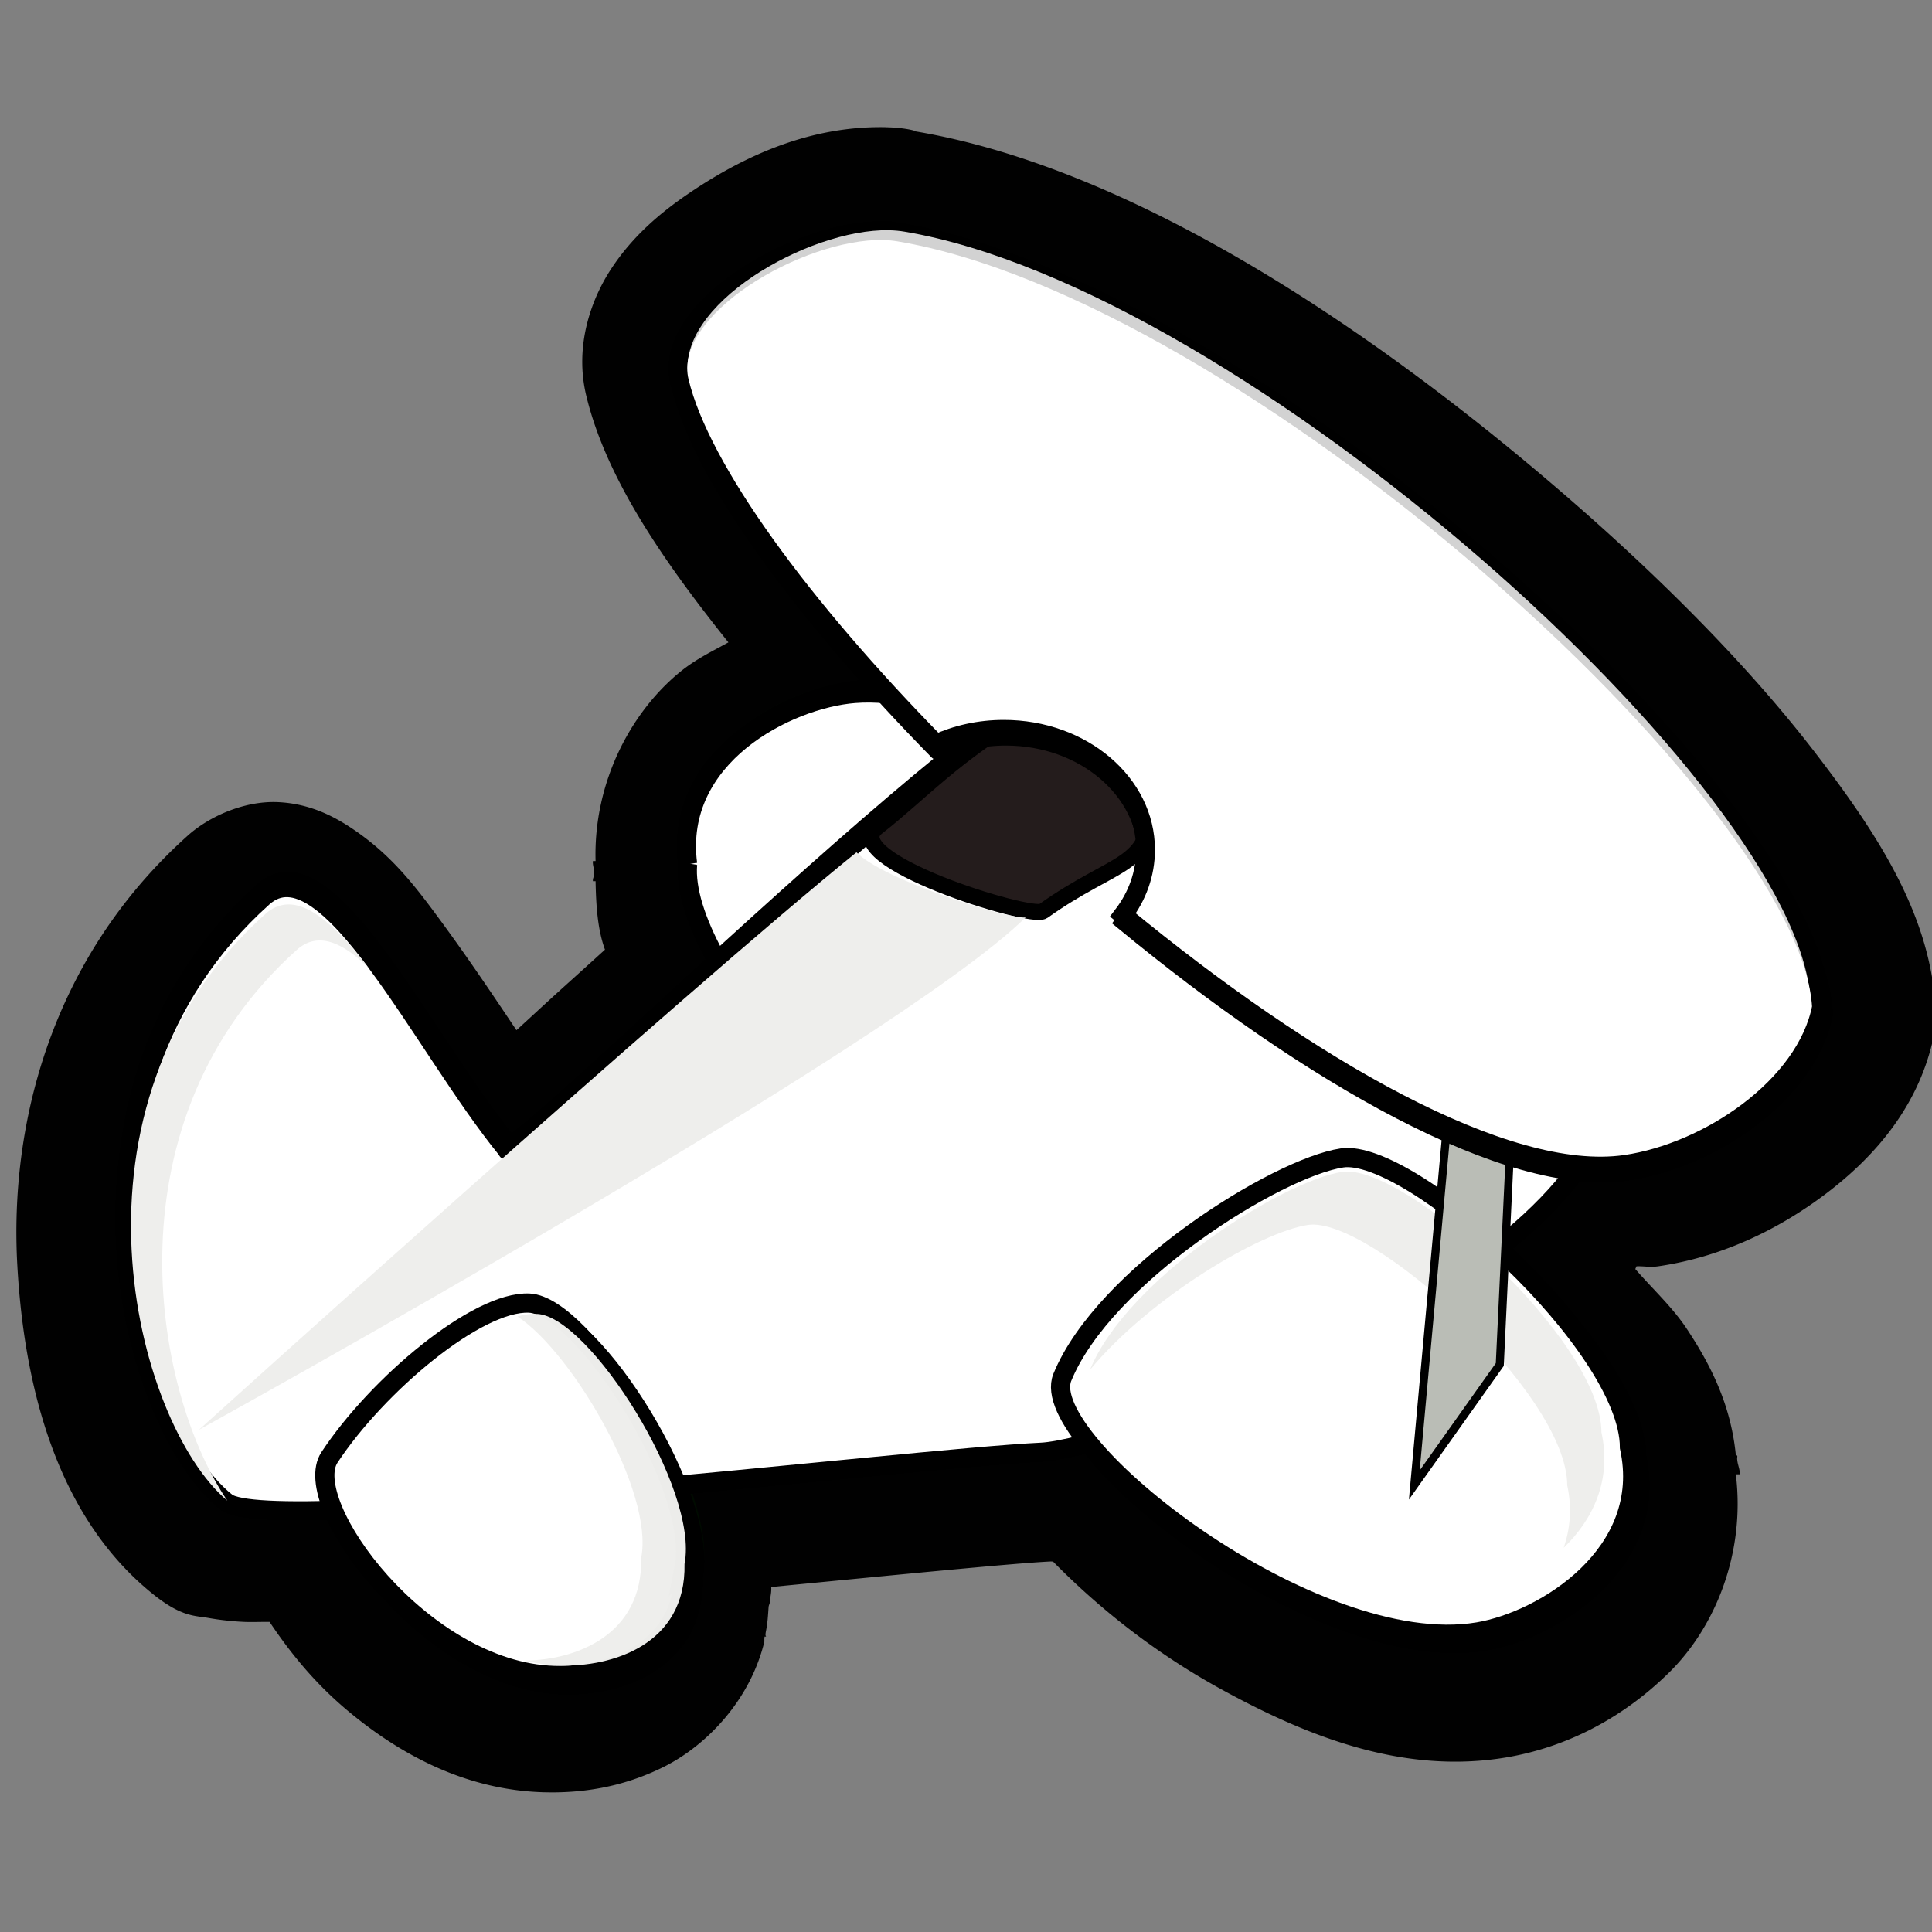 <?xml version="1.0" encoding="UTF-8" standalone="no"?>
<!-- Created with Inkscape (http://www.inkscape.org/) -->
<!DOCTYPE svg PUBLIC "-//W3C//DTD SVG 1.1//EN" "http://www.w3.org/Graphics/SVG/1.1/DTD/svg11.dtd">

<svg
   xmlns:dc="http://purl.org/dc/elements/1.1/"
   xmlns:cc="http://creativecommons.org/ns#"
   xmlns:rdf="http://www.w3.org/1999/02/22-rdf-syntax-ns#"
   xmlns:svg="http://www.w3.org/2000/svg"
   xmlns="http://www.w3.org/2000/svg"
   xmlns:sodipodi="http://sodipodi.sourceforge.net/DTD/sodipodi-0.dtd"
   xmlns:inkscape="http://www.inkscape.org/namespaces/inkscape"
   width="45"
   height="45"
   id="svg2"
   sodipodi:version="0.32"
   inkscape:version="0.47 r22583"
   sodipodi:docname="gcompris.svg"
   inkscape:output_extension="org.inkscape.output.svg.inkscape"
   version="1.0">
  <rect width="100%" height="100%" fill="#808080" stroke="none"/>
  <defs
     id="defs4">
    <inkscape:perspective
       sodipodi:type="inkscape:persp3d"
       inkscape:vp_x="0 : 29.5 : 1"
       inkscape:vp_y="0 : 1000 : 0"
       inkscape:vp_z="44 : 29.5 : 1"
       inkscape:persp3d-origin="22 : 19.666667 : 1"
       id="perspective34" />
    <linearGradient
       id="linearGradient3452">
      <stop
         style="stop-color:#383c3e;stop-opacity:1;"
         offset="0"
         id="stop3454" />
      <stop
         style="stop-color:#ffffff;stop-opacity:0;"
         offset="1"
         id="stop3456" />
    </linearGradient>
    <inkscape:perspective
       id="perspective2868"
       inkscape:persp3d-origin="0.5 : 0.33333333 : 1"
       inkscape:vp_z="1 : 0.5 : 1"
       inkscape:vp_y="0 : 1000 : 0"
       inkscape:vp_x="0 : 0.5 : 1"
       sodipodi:type="inkscape:persp3d" />
    <inkscape:perspective
       id="perspective3622"
       inkscape:persp3d-origin="0.5 : 0.33333333 : 1"
       inkscape:vp_z="1 : 0.5 : 1"
       inkscape:vp_y="0 : 1000 : 0"
       inkscape:vp_x="0 : 0.5 : 1"
       sodipodi:type="inkscape:persp3d" />
    <inkscape:perspective
       id="perspective3644"
       inkscape:persp3d-origin="0.5 : 0.33333333 : 1"
       inkscape:vp_z="1 : 0.5 : 1"
       inkscape:vp_y="0 : 1000 : 0"
       inkscape:vp_x="0 : 0.5 : 1"
       sodipodi:type="inkscape:persp3d" />
    <inkscape:perspective
       id="perspective3666"
       inkscape:persp3d-origin="0.5 : 0.33333333 : 1"
       inkscape:vp_z="1 : 0.5 : 1"
       inkscape:vp_y="0 : 1000 : 0"
       inkscape:vp_x="0 : 0.5 : 1"
       sodipodi:type="inkscape:persp3d" />
    <inkscape:perspective
       id="perspective2856"
       inkscape:persp3d-origin="0.5 : 0.33333333 : 1"
       inkscape:vp_z="1 : 0.5 : 1"
       inkscape:vp_y="0 : 1000 : 0"
       inkscape:vp_x="0 : 0.5 : 1"
       sodipodi:type="inkscape:persp3d" />
  </defs>
  <sodipodi:namedview
     id="base"
     pagecolor="#ffff1d"
     bordercolor="#666666"
     borderopacity="1.0"
     inkscape:pageopacity="0.37254902"
     inkscape:pageshadow="2"
     inkscape:zoom="5.5254237"
     inkscape:cx="-0.45401312"
     inkscape:cy="13.004378"
     inkscape:document-units="px"
     inkscape:current-layer="layer2"
     inkscape:window-width="1278"
     inkscape:window-height="719"
     inkscape:window-x="0"
     inkscape:window-y="16"
     width="44px"
     height="59px"
     showgrid="false"
     inkscape:window-maximized="0" />
  <g
     inkscape:label="Calque 1"
     inkscape:groupmode="layer"
     id="layer1"
     style="display:inline"
     transform="translate(455.797,-1582.686)" />
  <g
     inkscape:groupmode="layer"
     id="layer3"
     style="display:inline"
     transform="translate(0,-14)" />
  <g
     inkscape:groupmode="layer"
     id="layer2"
     style="display:inline"
     transform="translate(455.797,-1582.686)">
    <path
       sodipodi:type="inkscape:offset"
       inkscape:radius="2.1107216"
       inkscape:original="M 37.1875 -54.09375 C 35.19218 -54.12905 31.89185 -52.21715 32.3125 -50.46875 C 32.758969 -48.61305 34.678303 -45.860882 37.28125 -43.03125 C 37.018355 -43.057493 36.748693 -43.050776 36.5 -43.03125 C 34.89427 -42.90525 32.166359 -41.512799 32.5 -38.9375 C 32.443199 -38.288229 32.779524 -37.447333 33.28125 -36.5625 C 32.408877 -35.767543 31.527678 -34.964969 30.8125 -34.3125 C 29.957128 -33.532129 29.160973 -32.79786 28.71875 -32.4375 C 28.673477 -32.397452 28.607715 -32.383764 28.5625 -32.34375 C 28.335266 -32.168909 28.188835 -32.060495 28.1875 -32.125 C 26.17019 -34.5917 23.89401 -39.518651 22.375 -38.15625 C 17.08592 -33.41255 19.207209 -25.511601 21.5 -23.6875 C 21.726997 -23.5069 22.725797 -23.497189 24.0625 -23.53125 C 24.723388 -21.931542 26.942741 -19.633151 29.3125 -19.5625 C 30.424704 -19.529337 31.99514 -19.955855 32.34375 -21.4375 C 32.352544 -21.474876 32.367797 -21.523778 32.375 -21.5625 C 32.418081 -21.743442 32.437181 -21.940459 32.4375 -22.15625 C 32.441375 -22.175829 32.434293 -22.19865 32.4375 -22.21875 C 32.455986 -22.312144 32.46593 -22.426065 32.46875 -22.53125 C 32.468742 -22.550569 32.469206 -22.574113 32.46875 -22.59375 C 32.468596 -22.712508 32.454928 -22.838336 32.4375 -22.96875 C 32.436176 -22.978102 32.438901 -22.990599 32.4375 -23 C 32.3884 -23.343161 32.271988 -23.70906 32.125 -24.09375 C 35.897087 -24.44411 39.60195 -24.842751 40.96875 -24.90625 C 41.141731 -24.914294 41.493941 -24.980834 41.84375 -25.0625 C 43.480551 -22.924841 48.231956 -19.818951 51.34375 -20.34375 C 52.94861 -20.61445 55.562522 -22.25835 55 -24.84375 C 55 -26.124059 53.613119 -28.001304 52.03125 -29.5 L 52.03125 -29.90625 C 52.755923 -30.496959 53.374141 -31.12112 53.84375 -31.78125 C 54.219268 -31.749068 54.577119 -31.733678 54.90625 -31.78125 C 56.88006 -32.06665 59.22253 -33.62725 59.59375 -35.53125 C 59.31533 -40.59055 45.8198 -52.64905 37.5625 -54.03125 C 37.44246 -54.05145 37.32052 -54.09145 37.1875 -54.09375 z M 48.15625 -31.9375 C 48.666968 -32.014297 49.529591 -31.555661 50.46875 -30.875 L 50.46875 -30.78125 C 49.492831 -31.487931 48.588572 -31.954806 48.0625 -31.875 C 47.866205 -31.845225 47.610232 -31.786989 47.34375 -31.6875 C 47.655912 -31.810199 47.933466 -31.904006 48.15625 -31.9375 z "
       style="fill:#010101;fill-opacity:1;stroke:none"
       id="path3590"
       d="m 37.219,-56.219 c -1.692,-0.03 -3.206,0.613 -4.562,1.531 -0.678,0.459 -1.316,1.001 -1.812,1.75 -0.497,0.749 -0.866,1.836 -0.594,2.969 0.455,1.893 1.749,3.797 3.312,5.75 -0.381,0.21 -0.76,0.39 -1.125,0.688 -1.132,0.923 -2.021,2.555 -1.969,4.406 l -0.062,0 c -0.009,0.107 0.034,0.179 0.031,0.281 0.006,0.067 -0.04,0.119 -0.031,0.188 l 0.062,0 c 0.011,0.571 0.048,1.131 0.219,1.594 -0.443,0.404 -0.936,0.844 -1.312,1.188 -0.324,0.296 -0.46,0.425 -0.75,0.688 -0.603,-0.901 -1.16,-1.73 -1.844,-2.656 -0.563,-0.763 -1.098,-1.445 -1.969,-2.031 -0.435,-0.293 -1.003,-0.593 -1.75,-0.625 -0.747,-0.032 -1.571,0.312 -2.094,0.781 -3.183,2.854 -4.152,6.719 -3.969,10 0.183,3.281 1.127,6.049 3.188,7.688 0.64,0.509 0.957,0.48 1.25,0.531 0.293,0.052 0.569,0.081 0.844,0.094 0.177,0.008 0.403,-0.002 0.594,0 0.49,0.733 1.063,1.434 1.812,2.062 1.185,0.994 2.716,1.851 4.562,1.906 0.855,0.025 1.822,-0.099 2.812,-0.594 0.99,-0.495 2.018,-1.553 2.344,-2.938 -0.009,0.039 -0.006,-0.075 0,-0.094 l 0.031,0 c 0.009,-0.029 -0.026,0.016 0,-0.125 0.04,-0.193 0.049,-0.38 0.062,-0.562 0.003,-0.041 0.029,-0.084 0.031,-0.125 0.004,-0.09 0.031,-0.194 0.031,-0.281 0.002,-0.02 -0.001,-0.043 0,-0.062 2.694,-0.261 5.657,-0.555 6.5,-0.594 0.028,-0.001 0.036,0.002 0.062,0 1.062,1.08 2.359,2.119 3.906,2.969 2.012,1.105 4.253,1.999 6.656,1.594 1.308,-0.221 2.635,-0.845 3.781,-1.969 1.06,-1.038 1.791,-2.757 1.562,-4.625 l 0.094,0 c 0,-0.128 -0.053,-0.222 -0.062,-0.344 -0.006,-0.033 0.007,-0.061 0,-0.094 l -0.031,0 c -0.114,-1.164 -0.571,-2.09 -1.156,-2.969 -0.328,-0.491 -0.791,-0.917 -1.188,-1.375 0.015,-0.016 0.016,-0.046 0.031,-0.062 0.174,-0.007 0.306,0.028 0.5,0 1.409,-0.204 2.74,-0.806 3.906,-1.688 1.166,-0.881 2.207,-2.086 2.531,-3.75 a 2.111,2.111 0 0 0 0.031,-0.531 c -0.118,-2.153 -1.259,-3.981 -2.812,-6 -1.553,-2.019 -3.626,-4.106 -5.938,-6.094 -4.623,-3.976 -10.102,-7.55 -15.031,-8.375 0.099,0.017 -0.154,-0.085 -0.688,-0.094 z"
       transform="translate(-472.394,1641.867)" />
    <g
       id="g3453"
       transform="matrix(0.975,0,0,0.975,-5.952,45.315)">
      <path
         sodipodi:nodetypes="csssc"
         id="path3552"
         d="m -444.978,1597.221 c -0.337,-2.625 2.408,-4.026 4.031,-4.154 4.032,-0.32 10.225,5.548 9.458,7.054 -1.212,2.381 -5.601,4.631 -7.186,4.731 -1.666,0.104 -6.518,-5.149 -6.303,-7.63 z"
         style="fill:#000b00;fill-opacity:1;stroke:none" />
      <path
         style="fill:#000b00;fill-opacity:1;stroke:none"
         d="m -422.472,1611.536 c 0.563,2.585 -2.051,4.223 -3.656,4.493 -3.989,0.673 -10.665,-4.628 -10.031,-6.196 1.002,-2.479 5.18,-5.106 6.75,-5.345 1.651,-0.25 6.938,4.556 6.938,7.047 z"
         id="path3558"
         sodipodi:nodetypes="csssc" />
      <path
         sodipodi:nodetypes="csssc"
         id="path3560"
         d="m -444.592,1614.304 c 0.043,2.089 -1.855,2.669 -3.139,2.631 -3.192,-0.096 -6.151,-4.194 -5.422,-5.31 1.153,-1.765 3.569,-3.816 4.821,-3.757 1.316,0.061 4.118,4.507 3.74,6.436 z"
         style="fill:#000b00;fill-opacity:1;stroke:none" />
      <path
         style="fill:#000b00;fill-opacity:1;fill-rule:evenodd;stroke:none"
         d="m -426.409,1600.894 -1.031,11.446 2.063,-2.932 0.375,-7.946 -1.406,-0.568 z"
         id="path3564" />
      <path
         style="fill:#000b00;fill-opacity:1;stroke:none"
         d="m -433.796,1595.751 c 0,1.57 -0.848,1.354 -2.602,2.616 -0.287,0.206 -5,-1.268 -4.002,-2.048 0.971,-0.759 1.935,-1.835 3.584,-2.763 1.961,-1.103 3.02,0.624 3.02,2.194 z"
         id="path3566"
         sodipodi:nodetypes="csssc" />
      <path
         style="fill:#000b00;fill-opacity:1;stroke:none"
         d="m -454.65,1598.204 c -0.18,0.01 -0.353,0.083 -0.517,0.231 -5.155,4.665 -3.151,12.389 -0.92,14.287 -1.846,-2.764 -2.886,-9.283 1.674,-13.41 0.505,-0.457 1.098,-0.198 1.739,0.439 -0.711,-0.928 -1.385,-1.579 -1.976,-1.547 z"
         id="path3578"
         sodipodi:nodetypes="cscscc" />
      <path
         style="fill:#ffffff;fill-opacity:1;stroke:#000000;stroke-width:0.459;stroke-miterlimit:4;stroke-opacity:1;stroke-dasharray:none;display:inline"
         d="m -444.833,1597.347 c -0.334,-2.575 2.384,-3.95 3.99,-4.076 3.992,-0.313 10.122,5.443 9.362,6.921 -1.2,2.336 -5.544,4.544 -7.113,4.641 -1.649,0.102 -6.452,-5.052 -6.239,-7.486 z"
         id="path3532-2"
         sodipodi:nodetypes="csssc" />
      <path
         style="fill:#ffffff;fill-opacity:1;stroke:#000000;stroke-width:0.459;stroke-miterlimit:4;stroke-opacity:1;stroke-dasharray:none"
         d="m -444.954,1597.433 c -0.334,-2.575 2.384,-3.95 3.99,-4.076 3.992,-0.313 10.122,5.443 9.362,6.921 -1.2,2.336 -5.544,4.544 -7.113,4.641 -1.649,0.102 -6.452,-5.052 -6.239,-7.486 z"
         id="path3532"
         sodipodi:nodetypes="csssc" />
      <path
         sodipodi:nodetypes="csssssc"
         id="path3243-2"
         d="m -449.242,1604.115 c 0.013,0.653 12.754,-12.313 14.748,-11.723 5.491,1.626 12.626,6.617 11.661,10.46 -1.209,4.814 -11.959,8.405 -13.648,8.484 -3.158,0.147 -18.447,2.011 -19.473,1.194 -2.293,-1.824 -4.414,-9.708 0.875,-14.451 1.519,-1.362 3.819,3.57 5.837,6.036 z"
         style="fill:#ffffff;fill-opacity:1;stroke:#000000;stroke-width:0.459;stroke-miterlimit:4;stroke-opacity:1;stroke-dasharray:none;display:inline" />
      <path
         sodipodi:nodetypes="csssssc"
         id="path3243"
         d="m -449.261,1604.263 c 0.013,0.653 12.754,-12.313 14.748,-11.723 5.491,1.626 12.626,6.617 11.661,10.46 -1.209,4.814 -11.959,8.405 -13.648,8.484 -3.158,0.147 -18.447,2.011 -19.473,1.194 -2.293,-1.824 -4.414,-9.708 0.875,-14.451 1.519,-1.362 3.819,3.57 5.837,6.036 z"
         style="fill:#ffffff;fill-opacity:1;stroke:#000000;stroke-width:0.459;stroke-miterlimit:4;stroke-opacity:1;stroke-dasharray:none" />
      <path
         sodipodi:nodetypes="csssc"
         id="path3238-8"
         d="m -422.278,1611.588 c 0.557,2.537 -2.031,4.143 -3.619,4.408 -3.949,0.66 -10.557,-4.54 -9.93,-6.079 0.992,-2.432 5.127,-5.01 6.682,-5.243 1.634,-0.246 6.867,4.47 6.867,6.914 z"
         style="fill:#ffffff;fill-opacity:1;stroke:#000000;stroke-width:0.459;stroke-miterlimit:4;stroke-opacity:1;stroke-dasharray:none;display:inline" />
      <path
         sodipodi:nodetypes="csssc"
         id="path3238"
         d="m -422.453,1611.367 c 0.557,2.537 -2.031,4.143 -3.619,4.408 -3.949,0.66 -10.557,-4.54 -9.93,-6.079 0.992,-2.432 5.127,-5.01 6.682,-5.243 1.634,-0.246 6.867,4.47 6.867,6.914 z"
         style="fill:#ffffff;fill-opacity:1;stroke:#000000;stroke-width:0.459;stroke-miterlimit:4;stroke-opacity:1;stroke-dasharray:none" />
      <path
         style="fill:#ffffff;fill-opacity:1;stroke:#000000;stroke-width:0.459;stroke-miterlimit:4;stroke-opacity:1;stroke-dasharray:none;display:inline"
         d="m -444.814,1614.463 c 0.042,2.05 -1.837,2.619 -3.108,2.581 -3.16,-0.094 -6.089,-4.114 -5.367,-5.209 1.141,-1.731 3.533,-3.744 4.772,-3.686 1.303,0.06 4.077,4.422 3.702,6.315 z"
         id="path3241-9"
         sodipodi:nodetypes="csssc" />
      <path
         style="fill:#ffffff;fill-opacity:1;stroke:#000000;stroke-width:0.459;stroke-miterlimit:4;stroke-opacity:1;stroke-dasharray:none"
         d="m -445.034,1614.235 c 0.042,2.05 -1.837,2.619 -3.108,2.581 -3.16,-0.094 -6.089,-4.114 -5.367,-5.209 1.141,-1.731 3.533,-3.744 4.772,-3.686 1.303,0.06 4.077,4.422 3.702,6.315 z"
         id="path3241"
         sodipodi:nodetypes="csssc" />
      <path
         id="path3375"
         d="m -429.317,1604.786 c -1.4,0.21 -5.131,2.539 -6.024,4.729 1.448,-1.743 4.077,-3.292 5.208,-3.462 1.472,-0.221 6.193,4.02 6.193,6.221 0.12,0.546 0.068,1.047 -0.084,1.492 0.699,-0.677 1.152,-1.616 0.901,-2.759 0,-2.201 -4.721,-6.442 -6.193,-6.221 z"
         style="fill:#eeeeec;fill-opacity:1;stroke:none" />
      <path
         id="path3236"
         d="m -426.572,1601.037 -1.021,11.229 2.042,-2.877 0.371,-7.795 -1.392,-0.557 z"
         style="fill:#babdb6;fill-opacity:1;fill-rule:evenodd;stroke:#000000;stroke-width:0.193;stroke-linecap:butt;stroke-linejoin:miter;stroke-miterlimit:4;stroke-opacity:1;stroke-dasharray:none" />
      <path
         sodipodi:nodetypes="csssc"
         id="path3245"
         d="m -433.884,1595.991 c 0,1.54 -0.84,1.329 -2.576,2.567 -0.284,0.203 -4.949,-1.244 -3.961,-2.009 0.962,-0.745 1.915,-1.801 3.547,-2.71 1.941,-1.082 2.989,0.612 2.989,2.152 z"
         style="fill:#241c1c;fill-opacity:1;stroke:#000000;stroke-width:0.382;stroke-miterlimit:4;stroke-opacity:1" />
      <path
         sodipodi:nodetypes="cccc"
         id="path3258"
         d="m -456.632,1610.95 c 0,0 16.639,-9.176 19.754,-12.243 -0.416,0.054 -3.403,-0.897 -4.041,-1.555 -4.145,3.354 -15.712,13.799 -15.712,13.799 z"
         style="fill:#eeeeec;fill-opacity:1;fill-rule:evenodd;stroke:none" />
      <path
         sodipodi:nodetypes="cscscc"
         id="path3445"
         d="m -454.527,1598.398 c -0.179,0.01 -0.35,0.081 -0.511,0.226 -5.103,4.577 -3.12,12.155 -0.911,14.017 -1.827,-2.712 -2.857,-9.108 1.657,-13.156 0.5,-0.449 1.087,-0.194 1.721,0.43 -0.704,-0.911 -1.371,-1.549 -1.956,-1.517 z"
         style="fill:#eeeeec;fill-opacity:1;stroke:none" />
      <path
         id="path3385"
         d="m -448.546,1608.181 c -0.147,-0.01 -0.297,0.01 -0.473,0.059 1.323,0.87 3.266,4.205 2.957,5.766 0.039,1.864 -1.584,2.444 -2.779,2.454 0.283,0.073 0.567,0.11 0.857,0.118 1.203,0.036 2.997,-0.485 2.957,-2.425 0.354,-1.791 -2.286,-5.916 -3.519,-5.973 z"
         style="opacity:0.99;fill:#eeeeec;fill-opacity:1;stroke:none" />
      <g
         style="fill:#ffffff;fill-opacity:1;display:inline"
         transform="translate(-28.678,-0.736)"
         id="g3381-2">
        <path
           style="fill:#ffffff;fill-opacity:1;fill-rule:evenodd;stroke:#000000;stroke-width:0.45;stroke-linecap:butt;stroke-linejoin:miter;stroke-miterlimit:4;stroke-opacity:1;stroke-dasharray:none"
           d="m -411.559,1583.198 c -1.995,-0.035 -5.284,1.857 -4.863,3.606 0.51,2.121 2.953,5.417 6.132,8.656 4.7e-4,5e-4 0.002,-5e-4 0.003,0 0.48,-0.222 1.032,-0.347 1.616,-0.347 1.87,0 3.385,1.289 3.385,2.877 0,0.575 -0.197,1.109 -0.54,1.559 4.408,3.628 9.145,6.37 12.004,5.957 1.974,-0.285 4.314,-1.854 4.685,-3.758 -0.278,-5.059 -13.783,-17.133 -22.04,-18.515 -0.12,-0.02 -0.249,-0.032 -0.382,-0.034 z"
           id="path2221-8" />
        <path
           id="path3576-9"
           d="m -411.415,1583.189 c -1.944,-0.034 -5.138,1.811 -4.783,3.532 0.613,-1.336 2.945,-2.518 4.473,-2.491 0.126,0 0.247,0.015 0.361,0.034 7.792,1.316 20.533,12.811 20.796,17.627 -0.306,1.586 -2.036,2.928 -3.712,3.421 0.094,-0.01 0.186,-0.015 0.276,-0.028 1.938,-0.283 4.235,-1.837 4.599,-3.722 -0.273,-5.011 -13.53,-16.969 -21.636,-18.338 -0.118,-0.02 -0.244,-0.032 -0.375,-0.034 z"
           style="opacity:0.824;fill:#ffffff;fill-opacity:1;fill-rule:evenodd;stroke:none" />
      </g>
      <g
         transform="translate(-28.728,-0.899)"
         id="g3381"
         style="fill:#ffffff;fill-opacity:1">
        <path
           style="fill:#ffffff;fill-opacity:1;fill-rule:evenodd;stroke:#000000;stroke-width:0.45;stroke-linecap:butt;stroke-linejoin:miter;stroke-miterlimit:4;stroke-opacity:1;stroke-dasharray:none"
           d="m -411.559,1583.198 c -1.995,-0.035 -5.284,1.857 -4.863,3.606 0.51,2.121 2.953,5.417 6.132,8.656 4.7e-4,5e-4 0.002,-5e-4 0.003,0 0.48,-0.222 1.032,-0.347 1.616,-0.347 1.87,0 3.385,1.289 3.385,2.877 0,0.575 -0.197,1.109 -0.54,1.559 4.408,3.628 9.145,6.37 12.004,5.957 1.974,-0.285 4.314,-1.854 4.685,-3.758 -0.278,-5.059 -13.783,-17.133 -22.04,-18.515 -0.12,-0.02 -0.249,-0.032 -0.382,-0.034 z"
           id="path2221" />
        <path
           id="path3576"
           d="m -411.415,1583.189 c -1.944,-0.034 -5.138,1.811 -4.783,3.532 0.613,-1.336 2.945,-2.518 4.473,-2.491 0.126,0 0.247,0.015 0.361,0.034 7.792,1.316 20.533,12.811 20.796,17.627 -0.306,1.586 -2.036,2.928 -3.712,3.421 0.094,-0.01 0.186,-0.015 0.276,-0.028 1.938,-0.283 4.235,-1.837 4.599,-3.722 -0.273,-5.011 -13.53,-16.969 -21.636,-18.338 -0.118,-0.02 -0.244,-0.032 -0.375,-0.034 z"
           style="opacity:0.824;fill:#ffffff;fill-opacity:1;fill-rule:evenodd;stroke:none" />
      </g>
    </g>
  </g>
</svg>
